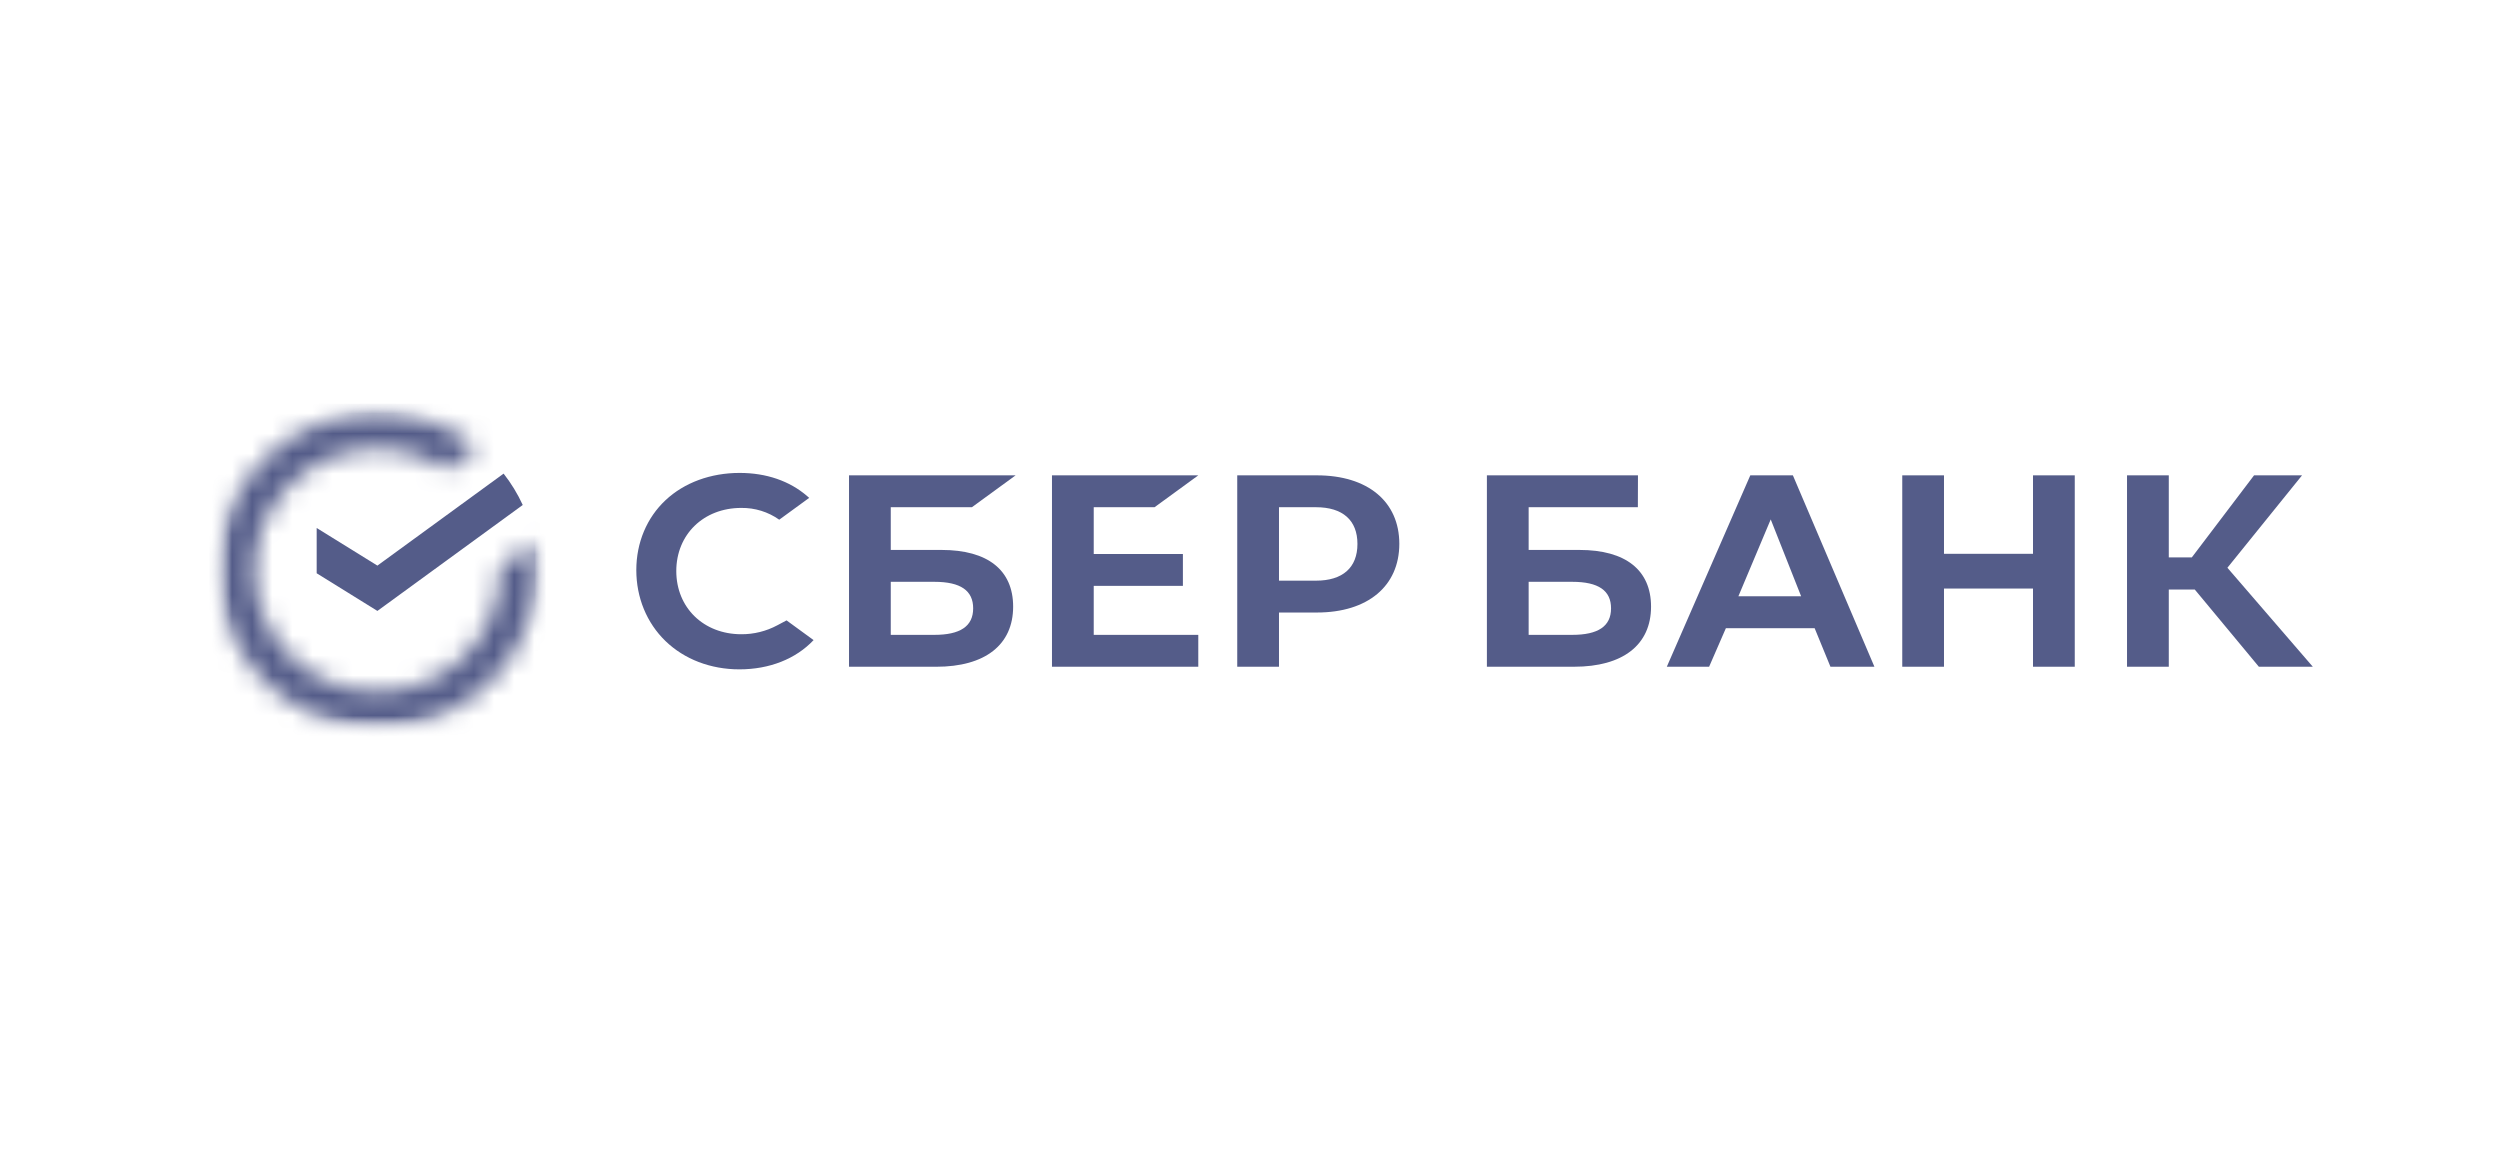 <svg width="124" height="58" viewBox="0 0 124 58" fill="none" xmlns="http://www.w3.org/2000/svg">
<path d="M94.352 23.577V33.07H96.422V29.192H100.837V33.07H102.908V23.577H100.837V27.469H96.422V23.577H94.352Z" fill="#545C89"/>
<path d="M107.572 29.241H108.861L112.04 33.071H114.716L110.479 28.161L114.181 23.577H111.801L108.715 27.646H107.572V23.577H105.5V33.071H107.572V29.241Z" fill="#545C89"/>
<path d="M90.79 33.07H92.971L88.927 23.577H86.815L82.674 33.07H84.772L85.604 31.158H90.006L90.79 33.07ZM86.224 29.575L87.828 25.763L89.336 29.575H86.224Z" fill="#545C89"/>
<path d="M78.342 27.277H75.821V25.158H81.238L81.243 23.577H73.75V33.07H78.074C80.5 33.07 81.892 31.983 81.892 30.088C81.892 28.276 80.63 27.277 78.342 27.277ZM77.981 31.489H75.821V28.858H77.981C79.296 28.858 79.908 29.298 79.908 30.174C79.908 31.068 79.26 31.489 77.981 31.489Z" fill="#545C89"/>
<path d="M57.266 25.158L59.435 23.577H52.178V33.071H59.435V31.489H54.249V29.059H58.672V27.478H54.249V25.158H57.266Z" fill="#545C89"/>
<path d="M46.703 27.277H44.182V25.158H48.206L50.374 23.577H42.111V33.071H46.436C48.861 33.071 50.252 31.983 50.252 30.088C50.252 28.276 48.992 27.277 46.703 27.277ZM46.342 31.489H44.182V28.858H46.342C47.656 28.858 48.269 29.298 48.269 30.174C48.269 31.068 47.621 31.489 46.342 31.489Z" fill="#545C89"/>
<path d="M65.318 23.577H61.367V33.07H63.438V30.381H65.318C67.84 30.381 69.406 29.07 69.406 26.974C69.406 24.879 67.84 23.577 65.318 23.577ZM65.272 28.801H63.438V25.158H65.272C66.6 25.158 67.329 25.805 67.329 26.979C67.329 28.154 66.599 28.801 65.272 28.801Z" fill="#545C89"/>
<path d="M38.554 31.015C38.005 31.309 37.39 31.462 36.766 31.458C34.899 31.458 33.544 30.14 33.544 28.324C33.544 26.508 34.899 25.193 36.766 25.193C37.441 25.184 38.101 25.388 38.65 25.777L40.136 24.694L40.038 24.609C39.167 23.855 38.011 23.457 36.686 23.457C35.249 23.457 33.944 23.936 33.013 24.807C32.082 25.678 31.561 26.914 31.561 28.275C31.561 29.637 32.075 30.893 33.008 31.796C33.942 32.699 35.246 33.2 36.673 33.2C38.166 33.2 39.469 32.685 40.354 31.749L39.013 30.771L38.554 31.015Z" fill="#545C89"/>
<mask id="mask0_565_95" style="mask-type:luminance" maskUnits="userSpaceOnUse" x="10" y="20" width="17" height="17">
<path d="M26.64 28.28C26.64 27.811 26.597 27.341 26.513 26.879L24.81 28.12C24.81 28.173 24.81 28.227 24.81 28.276C24.811 29.623 24.357 30.931 23.52 31.992C22.682 33.054 21.509 33.807 20.187 34.132C18.866 34.456 17.473 34.334 16.23 33.784C14.988 33.235 13.967 32.289 13.331 31.098C12.695 29.908 12.481 28.541 12.723 27.216C12.964 25.891 13.648 24.684 14.664 23.788C15.68 22.892 16.97 22.358 18.329 22.272C19.687 22.186 21.036 22.553 22.159 23.313L23.698 22.191C22.302 21.077 20.564 20.465 18.77 20.456C16.976 20.447 15.232 21.042 13.824 22.142C12.416 23.242 11.429 24.783 11.023 26.512C10.618 28.24 10.818 30.054 11.592 31.655C12.366 33.256 13.667 34.549 15.282 35.323C16.897 36.096 18.729 36.304 20.479 35.911C22.229 35.519 23.792 34.55 24.912 33.163C26.031 31.777 26.641 30.055 26.641 28.28H26.64Z" fill="white"/>
</mask>
<g mask="url(#mask0_565_95)">
<mask id="mask1_565_95" style="mask-type:luminance" maskUnits="userSpaceOnUse" x="10" y="20" width="18" height="17">
<path d="M27.031 20.065H10.416V36.498H27.031V20.065Z" fill="white"/>
</mask>
<g mask="url(#mask1_565_95)">
<mask id="mask2_565_95" style="mask-type:luminance" maskUnits="userSpaceOnUse" x="10" y="20" width="18" height="17">
<path d="M27.031 20.06H10.416V36.492H27.031V20.06Z" fill="white"/>
</mask>
<g mask="url(#mask2_565_95)">
<rect x="10.389" y="20.026" width="16.671" height="16.488" fill="#545C89"/>
</g>
</g>
</g>
<path d="M24.979 23.491C25.355 23.972 25.674 24.494 25.928 25.047L18.719 30.302L15.707 28.434V26.188L18.719 28.054L24.979 23.491Z" fill="#545C89"/>
</svg>
